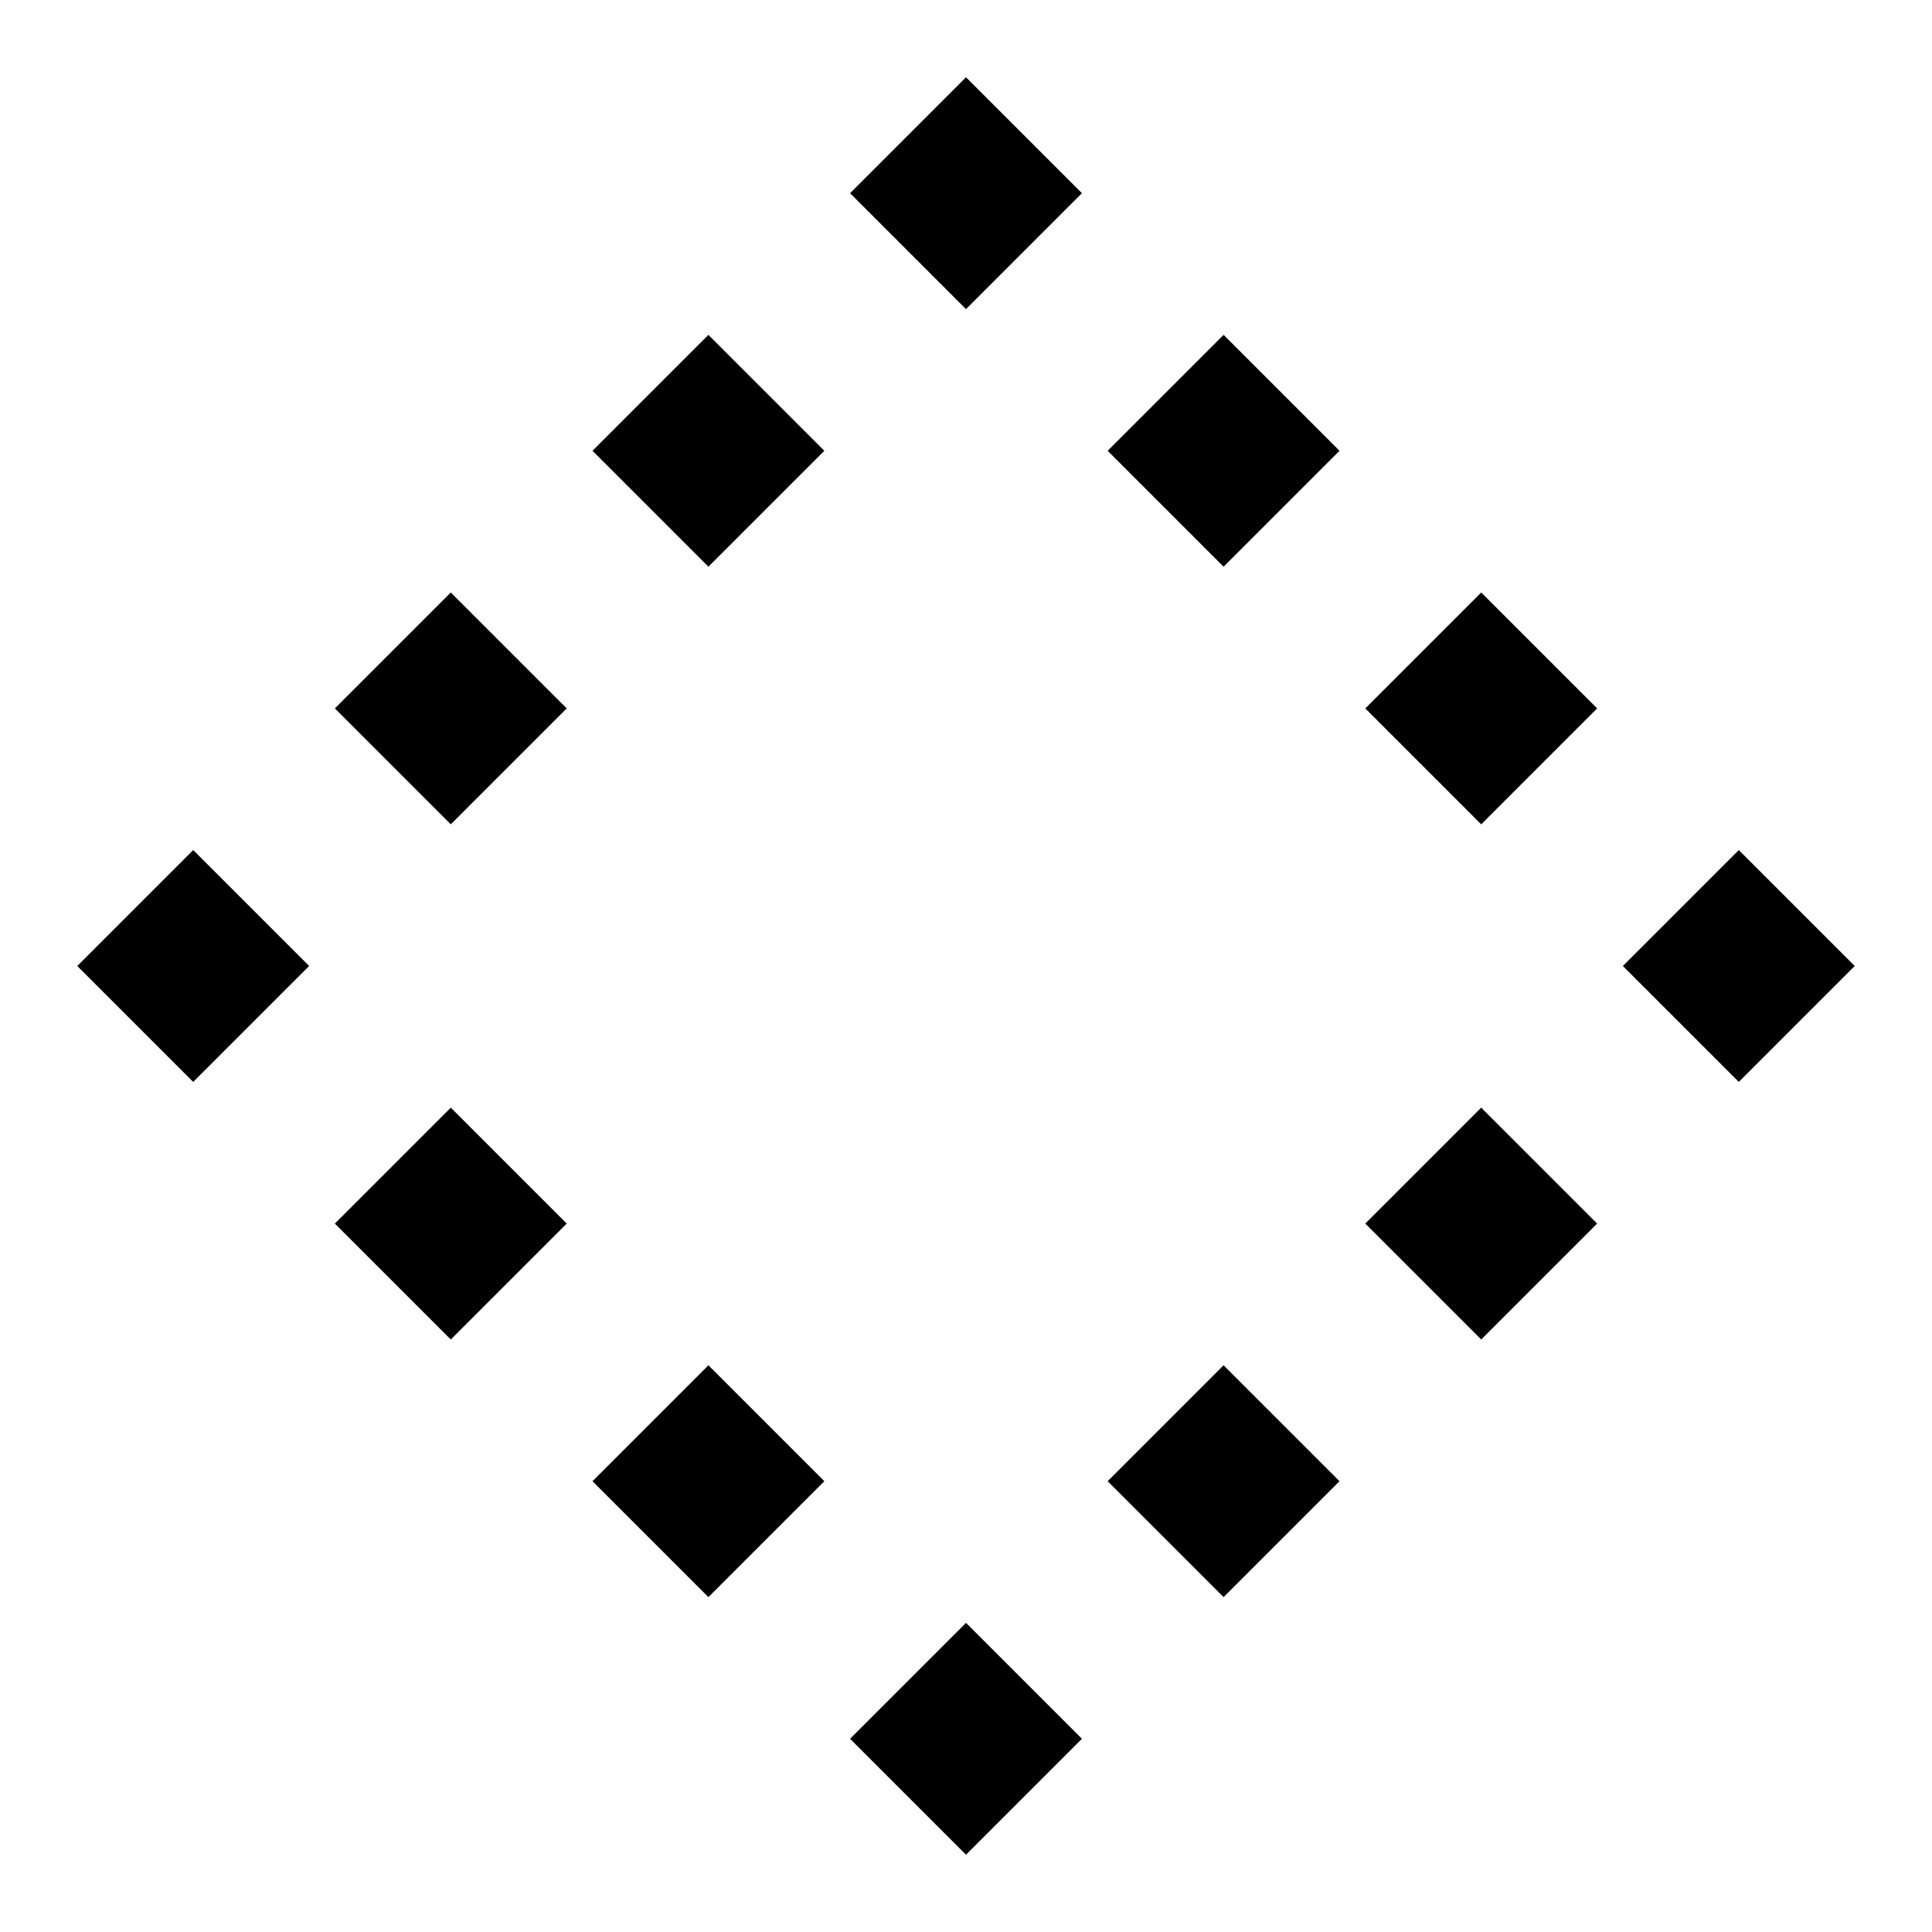 <?xml version='1.0' encoding='ASCII' standalone='yes'?>
<svg xmlns="http://www.w3.org/2000/svg" xmlns:xlink="http://www.w3.org/1999/xlink" version="1.1" width="125.0px" viewBox="0 0 125.0 125.0" height="125.0px">
  <g>
    <g transform="translate(0, 0) scale(0.5 0.5) "><defs/>
  <g transform=" rotate(0, 125, 125)">
    <rect fill="none" height="250" width="250" x="0" y="0"/>
    <polygon fill="black" opacity="1" points="125,10 110,25 125,40 140,25" stroke-width="0" transform=" rotate(0, 125, 24)"/>
    <polygon fill="black" opacity="1" points="91.667,43.333 76.667,58.333 91.667,73.333 106.667,58.333" stroke-width="0" transform=" rotate(0, 91, 58)"/>
    <polygon fill="black" opacity="1" points="58.333,76.667 43.333,91.667 58.333,106.667 73.333,91.667" stroke-width="0" transform=" rotate(0, 58, 91)"/>
    <polygon fill="black" opacity="1" points="25,110 10,125 25,140.0 40,125" stroke-width="0" transform=" rotate(0, 25, 124)"/>
    <polygon fill="black" opacity="1" points="58.333,143.333 43.333,158.333 58.333,173.333 73.333,158.333" stroke-width="0" transform=" rotate(0, 58, 158)"/>
    <polygon fill="black" opacity="1" points="91.667,176.667 76.667,191.667 91.667,206.667 106.667,191.667" stroke-width="0" transform=" rotate(0, 91, 191)"/>
    <polygon fill="black" opacity="1" points="125.0,210.0 110.0,225.0 125.0,240.0 140.0,225.0" stroke-width="0" transform=" rotate(0, 125, 225)"/>
    <polygon fill="black" opacity="1" points="158.333,176.667 143.333,191.667 158.333,206.667 173.333,191.667" stroke-width="0" transform=" rotate(0, 158, 191)"/>
    <polygon fill="black" opacity="1" points="191.667,143.333 176.667,158.333 191.667,173.333 206.667,158.333" stroke-width="0" transform=" rotate(0, 191, 158)"/>
    <polygon fill="black" opacity="1" points="225.0,110 210.0,125 225.0,140 240.0,125" stroke-width="0" transform=" rotate(0, 225, 125)"/>
    <polygon fill="black" opacity="1" points="191.667,76.667 176.667,91.667 191.667,106.667 206.667,91.667" stroke-width="0" transform=" rotate(0, 191, 91)"/>
    <polygon fill="black" opacity="1" points="158.333,43.333 143.333,58.333 158.333,73.333 173.333,58.333" stroke-width="0" transform=" rotate(0, 158, 58)"/>
  </g>
</g>
  </g>
</svg>
